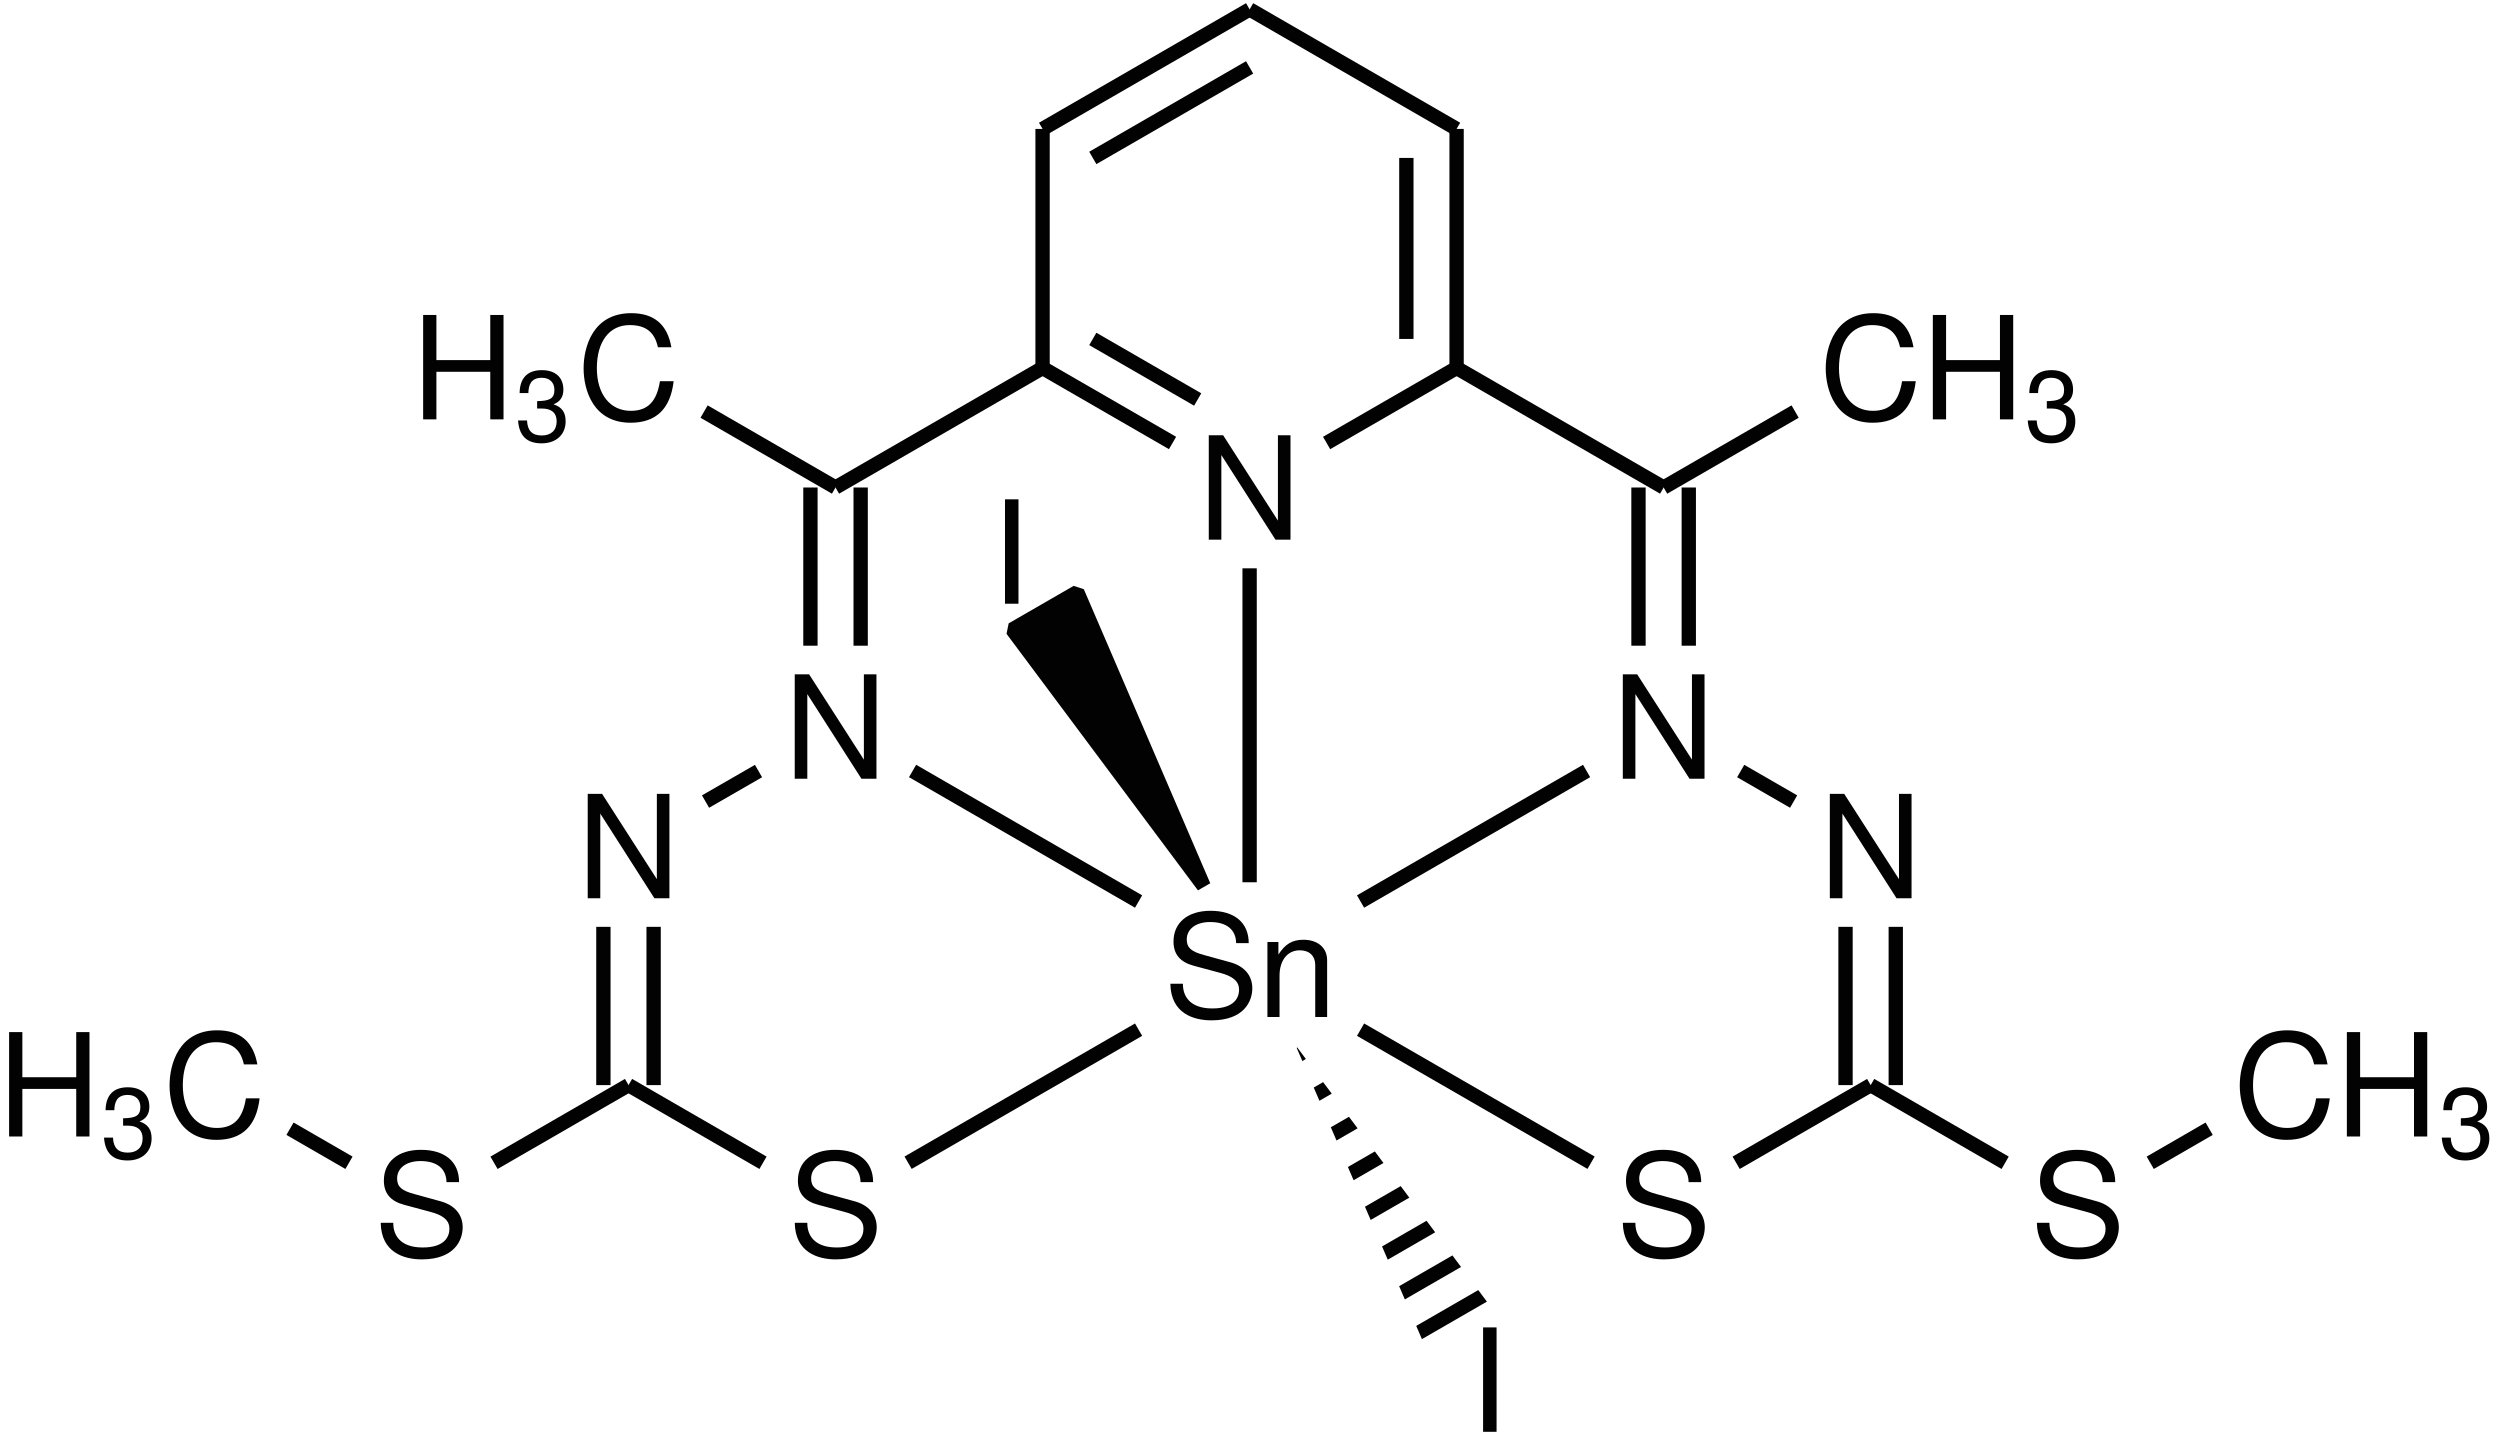 <?xml version="1.0" encoding="UTF-8"?>
<svg xmlns="http://www.w3.org/2000/svg" xmlns:xlink="http://www.w3.org/1999/xlink" width="174pt" height="100pt" viewBox="0 0 174 100" version="1.1">
<defs>
<g>
<symbol overflow="visible" id="glyph0-0">
<path style="stroke:none;" d="M 6.172 -5.188 C 6.172 -6.344 5.344 -7.094 4.047 -7.094 C 2.609 -7.094 1.859 -6.297 1.859 -4.766 L 2.719 -4.766 C 2.719 -5.656 2.953 -6.312 4 -6.312 C 4.766 -6.312 5.281 -5.859 5.281 -5.188 C 5.281 -3.922 3.484 -3.594 3.484 -2.25 L 3.484 -1.688 L 4.391 -1.688 L 4.391 -2.156 C 4.391 -3.344 6.172 -3.531 6.172 -5.188 Z M 4.391 -0.75 L 3.484 -0.75 L 3.484 0.297 L 4.391 0.297 Z M 0.344 1.391 L 7.625 1.391 L 7.625 -7.969 L 0.344 -7.969 Z M 1.172 0.688 L 1.172 -7.281 L 6.797 -7.281 L 6.797 0.688 Z M 1.172 0.688 "/>
</symbol>
<symbol overflow="visible" id="glyph0-1">
<path style="stroke:none;" d="M 5.469 -3.312 L 5.469 0 L 6.391 0 L 6.391 -7.266 L 5.469 -7.266 L 5.469 -4.125 L 1.719 -4.125 L 1.719 -7.266 L 0.797 -7.266 L 0.797 0 L 1.719 0 L 1.719 -3.312 Z M 5.469 -3.312 "/>
</symbol>
<symbol overflow="visible" id="glyph0-2">
<path style="stroke:none;" d="M 0.406 -3.547 C 0.406 -2.062 1.062 0.234 3.672 0.234 C 5.453 0.234 6.453 -0.734 6.672 -2.656 L 5.719 -2.656 C 5.5 -1.281 4.906 -0.594 3.688 -0.594 C 2.25 -0.594 1.328 -1.75 1.328 -3.562 C 1.328 -5.422 2.203 -6.562 3.609 -6.562 C 4.781 -6.562 5.359 -6.031 5.578 -5.016 L 6.516 -5.016 C 6.234 -6.609 5.312 -7.391 3.719 -7.391 C 1.062 -7.391 0.406 -5.062 0.406 -3.547 Z M 0.406 -3.547 "/>
</symbol>
<symbol overflow="visible" id="glyph0-3">
<path style="stroke:none;" d="M 3.406 -0.594 C 1.766 -0.594 1.359 -1.531 1.359 -2.266 L 1.359 -2.312 L 0.484 -2.312 C 0.516 -0.25 2.094 0.234 3.344 0.234 C 5.625 0.234 6.188 -1.109 6.188 -2 C 6.188 -2.891 5.625 -3.547 4.641 -3.812 L 2.828 -4.312 C 1.938 -4.547 1.625 -4.828 1.625 -5.391 C 1.625 -6.125 2.266 -6.609 3.25 -6.609 C 4.406 -6.609 5.047 -6.078 5.062 -5.141 L 5.938 -5.141 C 5.938 -6.562 4.953 -7.391 3.281 -7.391 C 1.688 -7.391 0.703 -6.562 0.703 -5.25 C 0.703 -4.359 1.172 -3.812 2.125 -3.562 L 3.922 -3.078 C 4.844 -2.844 5.266 -2.469 5.266 -1.906 C 5.266 -1.391 4.984 -0.594 3.406 -0.594 Z M 3.406 -0.594 "/>
</symbol>
<symbol overflow="visible" id="glyph0-4">
<path style="stroke:none;" d="M 0.594 -5.219 L 0.594 0 L 1.438 0 L 1.438 -2.875 C 1.438 -3.953 2 -4.641 2.844 -4.641 C 3.516 -4.641 3.922 -4.25 3.922 -3.625 L 3.922 0 L 4.75 0 L 4.75 -3.953 C 4.75 -4.812 4.109 -5.375 3.094 -5.375 C 2.328 -5.375 1.828 -5.078 1.359 -4.344 L 1.359 -5.219 Z M 0.594 -5.219 "/>
</symbol>
<symbol overflow="visible" id="glyph0-5">
<path style="stroke:none;" d="M 1.938 -7.266 L 1 -7.266 L 1 0 L 1.938 0 Z M 1.938 -7.266 "/>
</symbol>
<symbol overflow="visible" id="glyph0-6">
<path style="stroke:none;" d="M 6.484 -7.266 L 5.609 -7.266 L 5.609 -1.328 L 1.797 -7.266 L 0.797 -7.266 L 0.797 0 L 1.672 0 L 1.672 -5.891 L 5.438 0 L 6.484 0 Z M 6.484 -7.266 "/>
</symbol>
<symbol overflow="visible" id="glyph1-0">
<path style="stroke:none;" d="M 4.312 -3.625 C 4.312 -4.438 3.734 -4.969 2.828 -4.969 C 1.828 -4.969 1.297 -4.406 1.297 -3.328 L 1.891 -3.328 C 1.891 -3.953 2.062 -4.422 2.797 -4.422 C 3.328 -4.422 3.688 -4.094 3.688 -3.625 C 3.688 -2.75 2.438 -2.516 2.438 -1.562 L 2.438 -1.188 L 3.062 -1.188 L 3.062 -1.516 C 3.062 -2.344 4.312 -2.469 4.312 -3.625 Z M 3.062 -0.516 L 2.438 -0.516 L 2.438 0.203 L 3.062 0.203 Z M 0.25 0.969 L 5.328 0.969 L 5.328 -5.578 L 0.25 -5.578 Z M 0.828 0.484 L 0.828 -5.094 L 4.75 -5.094 L 4.75 0.484 Z M 0.828 0.484 "/>
</symbol>
<symbol overflow="visible" id="glyph1-1">
<path style="stroke:none;" d="M 1.875 -4.406 C 2.422 -4.406 2.75 -4.078 2.75 -3.562 C 2.75 -2.922 2.359 -2.797 1.547 -2.781 L 1.547 -2.266 L 1.875 -2.266 C 2.547 -2.266 2.906 -1.969 2.906 -1.375 C 2.906 -0.75 2.516 -0.391 1.875 -0.391 C 1.203 -0.391 0.875 -0.719 0.844 -1.438 L 0.219 -1.438 C 0.297 -0.359 0.828 0.156 1.859 0.156 C 2.875 0.156 3.531 -0.453 3.531 -1.375 C 3.531 -2 3.281 -2.359 2.688 -2.562 C 3.156 -2.734 3.375 -3.094 3.375 -3.578 C 3.375 -4.438 2.812 -4.938 1.875 -4.938 C 0.875 -4.938 0.344 -4.391 0.328 -3.344 L 0.938 -3.344 C 0.953 -3.875 1.094 -4.406 1.875 -4.406 Z M 1.875 -4.406 "/>
</symbol>
</g>
<clipPath id="clip1">
  <path d="M 90 72 L 104 72 L 104 94 L 90 94 Z M 90 72 "/>
</clipPath>
<clipPath id="clip2">
  <path d="M 103.488 90.594 L 98.965 93.203 L 90.164 72.734 L 103.488 90.594 "/>
</clipPath>
</defs>
<g id="surface26">
<g style="fill:rgb(0.999%,0.999%,0.999%);fill-opacity:1;">
  <use xlink:href="#glyph0-1" x="-0.163" y="79.1"/>
</g>
<g style="fill:rgb(0.999%,0.999%,0.999%);fill-opacity:1;">
  <use xlink:href="#glyph1-1" x="7.02" y="80.613"/>
</g>
<g style="fill:rgb(0.999%,0.999%,0.999%);fill-opacity:1;">
  <use xlink:href="#glyph0-2" x="11.396" y="79.1"/>
</g>
<g style="fill:rgb(0.999%,0.999%,0.999%);fill-opacity:1;">
  <use xlink:href="#glyph0-3" x="26.014" y="87.419"/>
</g>
<path style="fill:none;stroke-width:0.996;stroke-linecap:butt;stroke-linejoin:miter;stroke:rgb(0.999%,0.999%,0.999%);stroke-opacity:1;stroke-miterlimit:10;" d="M 14.568 0.541 L 18.673 -1.83 " transform="matrix(1,0,0,-1,5.616,79.1)"/>
<path style="fill:none;stroke-width:0.996;stroke-linecap:butt;stroke-linejoin:miter;stroke:rgb(0.999%,0.999%,0.999%);stroke-opacity:1;stroke-miterlimit:10;" d="M 28.767 -1.83 L 38.13 3.577 " transform="matrix(1,0,0,-1,5.616,79.1)"/>
<g style="fill:rgb(0.999%,0.999%,0.999%);fill-opacity:1;">
  <use xlink:href="#glyph0-3" x="54.831" y="87.419"/>
</g>
<path style="fill:none;stroke-width:0.996;stroke-linecap:butt;stroke-linejoin:miter;stroke:rgb(0.999%,0.999%,0.999%);stroke-opacity:1;stroke-miterlimit:10;" d="M 38.13 3.577 L 47.489 -1.83 " transform="matrix(1,0,0,-1,5.616,79.1)"/>
<g style="fill:rgb(0.999%,0.999%,0.999%);fill-opacity:1;">
  <use xlink:href="#glyph0-3" x="80.973" y="70.782"/>
  <use xlink:href="#glyph0-4" x="87.618" y="70.782"/>
</g>
<path style="fill:none;stroke-width:0.996;stroke-linecap:butt;stroke-linejoin:miter;stroke:rgb(0.999%,0.999%,0.999%);stroke-opacity:1;stroke-miterlimit:10;" d="M 57.587 -1.826 L 73.63 7.436 " transform="matrix(1,0,0,-1,5.616,79.1)"/>
<g style="fill:rgb(0.999%,0.999%,0.999%);fill-opacity:1;">
  <use xlink:href="#glyph0-5" x="68.948" y="42.019"/>
</g>
<path style="fill-rule:nonzero;fill:rgb(0.999%,0.999%,0.999%);fill-opacity:1;stroke-width:0.996;stroke-linecap:butt;stroke-linejoin:bevel;stroke:rgb(0.999%,0.999%,0.999%);stroke-opacity:1;stroke-miterlimit:10;" d="M 64.837 35.284 L 69.361 37.893 L 78.161 17.428 Z M 64.837 35.284 " transform="matrix(1,0,0,-1,5.616,79.1)"/>
<g style="fill:rgb(0.999%,0.999%,0.999%);fill-opacity:1;">
  <use xlink:href="#glyph0-5" x="102.223" y="99.654"/>
</g>
<g clip-path="url(#clip1)" clip-rule="nonzero">
<g clip-path="url(#clip2)" clip-rule="nonzero">
<path style="fill:none;stroke-width:5.22;stroke-linecap:butt;stroke-linejoin:miter;stroke:rgb(0.999%,0.999%,0.999%);stroke-opacity:1;stroke-dasharray:0.996,1.993;stroke-miterlimit:10;" d="M 95.611 -12.798 L 84.548 6.366 " transform="matrix(1,0,0,-1,5.616,79.1)"/>
</g>
</g>
<g style="fill:rgb(0.999%,0.999%,0.999%);fill-opacity:1;">
  <use xlink:href="#glyph0-6" x="40.108" y="62.518"/>
</g>
<path style="fill:none;stroke-width:0.996;stroke-linecap:butt;stroke-linejoin:miter;stroke:rgb(0.999%,0.999%,0.999%);stroke-opacity:1;stroke-miterlimit:10;" d="M 36.38 3.577 L 36.38 14.592 " transform="matrix(1,0,0,-1,5.616,79.1)"/>
<path style="fill:none;stroke-width:0.996;stroke-linecap:butt;stroke-linejoin:miter;stroke:rgb(0.999%,0.999%,0.999%);stroke-opacity:1;stroke-miterlimit:10;" d="M 39.876 3.577 L 39.876 14.592 " transform="matrix(1,0,0,-1,5.616,79.1)"/>
<g style="fill:rgb(0.999%,0.999%,0.999%);fill-opacity:1;">
  <use xlink:href="#glyph0-6" x="54.517" y="54.199"/>
</g>
<path style="fill:none;stroke-width:0.996;stroke-linecap:butt;stroke-linejoin:miter;stroke:rgb(0.999%,0.999%,0.999%);stroke-opacity:1;stroke-miterlimit:10;" d="M 43.489 23.311 L 47.177 25.436 " transform="matrix(1,0,0,-1,5.616,79.1)"/>
<path style="fill:none;stroke-width:0.996;stroke-linecap:butt;stroke-linejoin:miter;stroke:rgb(0.999%,0.999%,0.999%);stroke-opacity:1;stroke-miterlimit:10;" d="M 73.63 16.354 L 57.9 25.44 " transform="matrix(1,0,0,-1,5.616,79.1)"/>
<path style="fill:none;stroke-width:0.996;stroke-linecap:butt;stroke-linejoin:miter;stroke:rgb(0.999%,0.999%,0.999%);stroke-opacity:1;stroke-miterlimit:10;" d="M 50.79 34.159 L 50.79 45.17 " transform="matrix(1,0,0,-1,5.616,79.1)"/>
<path style="fill:none;stroke-width:0.996;stroke-linecap:butt;stroke-linejoin:miter;stroke:rgb(0.999%,0.999%,0.999%);stroke-opacity:1;stroke-miterlimit:10;" d="M 54.286 34.159 L 54.286 45.17 " transform="matrix(1,0,0,-1,5.616,79.1)"/>
<g style="fill:rgb(0.999%,0.999%,0.999%);fill-opacity:1;">
  <use xlink:href="#glyph0-2" x="40.213" y="29.188"/>
</g>
<path style="fill:none;stroke-width:0.996;stroke-linecap:butt;stroke-linejoin:miter;stroke:rgb(0.999%,0.999%,0.999%);stroke-opacity:1;stroke-miterlimit:10;" d="M 52.536 45.17 L 43.388 50.455 " transform="matrix(1,0,0,-1,5.616,79.1)"/>
<g style="fill:rgb(0.999%,0.999%,0.999%);fill-opacity:1;">
  <use xlink:href="#glyph0-1" x="28.654" y="29.188"/>
</g>
<g style="fill:rgb(0.999%,0.999%,0.999%);fill-opacity:1;">
  <use xlink:href="#glyph1-1" x="35.837" y="30.7"/>
</g>
<path style="fill:none;stroke-width:0.996;stroke-linecap:butt;stroke-linejoin:miter;stroke:rgb(0.999%,0.999%,0.999%);stroke-opacity:1;stroke-miterlimit:10;" d="M 52.536 45.17 L 66.947 53.491 " transform="matrix(1,0,0,-1,5.616,79.1)"/>
<g style="fill:rgb(0.999%,0.999%,0.999%);fill-opacity:1;">
  <use xlink:href="#glyph0-6" x="83.334" y="37.561"/>
</g>
<path style="fill:none;stroke-width:0.996;stroke-linecap:butt;stroke-linejoin:miter;stroke:rgb(0.999%,0.999%,0.999%);stroke-opacity:1;stroke-miterlimit:10;" d="M 66.947 53.491 L 75.993 48.268 " transform="matrix(1,0,0,-1,5.616,79.1)"/>
<path style="fill:none;stroke-width:0.996;stroke-linecap:butt;stroke-linejoin:miter;stroke:rgb(0.999%,0.999%,0.999%);stroke-opacity:1;stroke-miterlimit:10;" d="M 70.443 55.51 L 77.743 51.295 " transform="matrix(1,0,0,-1,5.616,79.1)"/>
<path style="fill:none;stroke-width:0.996;stroke-linecap:butt;stroke-linejoin:miter;stroke:rgb(0.999%,0.999%,0.999%);stroke-opacity:1;stroke-miterlimit:10;" d="M 81.357 17.694 L 81.357 39.545 " transform="matrix(1,0,0,-1,5.616,79.1)"/>
<path style="fill:none;stroke-width:0.996;stroke-linecap:butt;stroke-linejoin:miter;stroke:rgb(0.999%,0.999%,0.999%);stroke-opacity:1;stroke-miterlimit:10;" d="M 86.716 48.268 L 95.763 53.491 " transform="matrix(1,0,0,-1,5.616,79.1)"/>
<path style="fill:none;stroke-width:0.996;stroke-linecap:butt;stroke-linejoin:miter;stroke:rgb(0.999%,0.999%,0.999%);stroke-opacity:1;stroke-miterlimit:10;" d="M 95.763 53.491 L 110.173 45.17 " transform="matrix(1,0,0,-1,5.616,79.1)"/>
<g style="fill:rgb(0.999%,0.999%,0.999%);fill-opacity:1;">
  <use xlink:href="#glyph0-2" x="126.665" y="29.188"/>
</g>
<g style="fill:rgb(0.999%,0.999%,0.999%);fill-opacity:1;">
  <use xlink:href="#glyph0-1" x="133.728" y="29.188"/>
</g>
<g style="fill:rgb(0.999%,0.999%,0.999%);fill-opacity:1;">
  <use xlink:href="#glyph1-1" x="140.911" y="30.7"/>
</g>
<path style="fill:none;stroke-width:0.996;stroke-linecap:butt;stroke-linejoin:miter;stroke:rgb(0.999%,0.999%,0.999%);stroke-opacity:1;stroke-miterlimit:10;" d="M 110.173 45.17 L 119.325 50.455 " transform="matrix(1,0,0,-1,5.616,79.1)"/>
<g style="fill:rgb(0.999%,0.999%,0.999%);fill-opacity:1;">
  <use xlink:href="#glyph0-6" x="112.151" y="54.199"/>
</g>
<path style="fill:none;stroke-width:0.996;stroke-linecap:butt;stroke-linejoin:miter;stroke:rgb(0.999%,0.999%,0.999%);stroke-opacity:1;stroke-miterlimit:10;" d="M 111.923 45.17 L 111.923 34.159 " transform="matrix(1,0,0,-1,5.616,79.1)"/>
<path style="fill:none;stroke-width:0.996;stroke-linecap:butt;stroke-linejoin:miter;stroke:rgb(0.999%,0.999%,0.999%);stroke-opacity:1;stroke-miterlimit:10;" d="M 108.423 45.17 L 108.423 34.159 " transform="matrix(1,0,0,-1,5.616,79.1)"/>
<path style="fill:none;stroke-width:0.996;stroke-linecap:butt;stroke-linejoin:miter;stroke:rgb(0.999%,0.999%,0.999%);stroke-opacity:1;stroke-miterlimit:10;" d="M 89.079 16.354 L 104.81 25.44 " transform="matrix(1,0,0,-1,5.616,79.1)"/>
<g style="fill:rgb(0.999%,0.999%,0.999%);fill-opacity:1;">
  <use xlink:href="#glyph0-6" x="126.56" y="62.518"/>
</g>
<path style="fill:none;stroke-width:0.996;stroke-linecap:butt;stroke-linejoin:miter;stroke:rgb(0.999%,0.999%,0.999%);stroke-opacity:1;stroke-miterlimit:10;" d="M 115.536 25.436 L 119.22 23.311 " transform="matrix(1,0,0,-1,5.616,79.1)"/>
<path style="fill:none;stroke-width:0.996;stroke-linecap:butt;stroke-linejoin:miter;stroke:rgb(0.999%,0.999%,0.999%);stroke-opacity:1;stroke-miterlimit:10;" d="M 126.329 14.592 L 126.329 3.577 " transform="matrix(1,0,0,-1,5.616,79.1)"/>
<path style="fill:none;stroke-width:0.996;stroke-linecap:butt;stroke-linejoin:miter;stroke:rgb(0.999%,0.999%,0.999%);stroke-opacity:1;stroke-miterlimit:10;" d="M 122.833 14.592 L 122.833 3.577 " transform="matrix(1,0,0,-1,5.616,79.1)"/>
<g style="fill:rgb(0.999%,0.999%,0.999%);fill-opacity:1;">
  <use xlink:href="#glyph0-3" x="112.465" y="87.419"/>
</g>
<path style="fill:none;stroke-width:0.996;stroke-linecap:butt;stroke-linejoin:miter;stroke:rgb(0.999%,0.999%,0.999%);stroke-opacity:1;stroke-miterlimit:10;" d="M 124.583 3.577 L 115.22 -1.83 " transform="matrix(1,0,0,-1,5.616,79.1)"/>
<path style="fill:none;stroke-width:0.996;stroke-linecap:butt;stroke-linejoin:miter;stroke:rgb(0.999%,0.999%,0.999%);stroke-opacity:1;stroke-miterlimit:10;" d="M 89.079 7.436 L 105.122 -1.826 " transform="matrix(1,0,0,-1,5.616,79.1)"/>
<g style="fill:rgb(0.999%,0.999%,0.999%);fill-opacity:1;">
  <use xlink:href="#glyph0-3" x="141.282" y="87.419"/>
</g>
<path style="fill:none;stroke-width:0.996;stroke-linecap:butt;stroke-linejoin:miter;stroke:rgb(0.999%,0.999%,0.999%);stroke-opacity:1;stroke-miterlimit:10;" d="M 124.583 3.577 L 133.943 -1.83 " transform="matrix(1,0,0,-1,5.616,79.1)"/>
<g style="fill:rgb(0.999%,0.999%,0.999%);fill-opacity:1;">
  <use xlink:href="#glyph0-2" x="155.482" y="79.1"/>
</g>
<g style="fill:rgb(0.999%,0.999%,0.999%);fill-opacity:1;">
  <use xlink:href="#glyph0-1" x="162.545" y="79.1"/>
</g>
<g style="fill:rgb(0.999%,0.999%,0.999%);fill-opacity:1;">
  <use xlink:href="#glyph1-1" x="169.728" y="80.613"/>
</g>
<path style="fill:none;stroke-width:0.996;stroke-linecap:butt;stroke-linejoin:miter;stroke:rgb(0.999%,0.999%,0.999%);stroke-opacity:1;stroke-miterlimit:10;" d="M 144.04 -1.83 L 148.142 0.541 " transform="matrix(1,0,0,-1,5.616,79.1)"/>
<path style="fill:none;stroke-width:0.996;stroke-linecap:butt;stroke-linejoin:miter;stroke:rgb(0.999%,0.999%,0.999%);stroke-opacity:1;stroke-miterlimit:10;" d="M 95.763 53.491 L 95.763 70.127 " transform="matrix(1,0,0,-1,5.616,79.1)"/>
<path style="fill:none;stroke-width:0.996;stroke-linecap:butt;stroke-linejoin:miter;stroke:rgb(0.999%,0.999%,0.999%);stroke-opacity:1;stroke-miterlimit:10;" d="M 92.267 55.51 L 92.267 68.108 " transform="matrix(1,0,0,-1,5.616,79.1)"/>
<path style="fill:none;stroke-width:0.996;stroke-linecap:butt;stroke-linejoin:miter;stroke:rgb(0.999%,0.999%,0.999%);stroke-opacity:1;stroke-miterlimit:10;" d="M 95.763 70.127 L 81.357 78.448 " transform="matrix(1,0,0,-1,5.616,79.1)"/>
<path style="fill:none;stroke-width:0.996;stroke-linecap:butt;stroke-linejoin:miter;stroke:rgb(0.999%,0.999%,0.999%);stroke-opacity:1;stroke-miterlimit:10;" d="M 81.357 78.448 L 66.947 70.127 " transform="matrix(1,0,0,-1,5.616,79.1)"/>
<path style="fill:none;stroke-width:0.996;stroke-linecap:butt;stroke-linejoin:miter;stroke:rgb(0.999%,0.999%,0.999%);stroke-opacity:1;stroke-miterlimit:10;" d="M 81.357 74.409 L 70.443 68.108 " transform="matrix(1,0,0,-1,5.616,79.1)"/>
<path style="fill:none;stroke-width:0.996;stroke-linecap:butt;stroke-linejoin:miter;stroke:rgb(0.999%,0.999%,0.999%);stroke-opacity:1;stroke-miterlimit:10;" d="M 66.947 70.127 L 66.947 53.491 " transform="matrix(1,0,0,-1,5.616,79.1)"/>
</g>
</svg>
